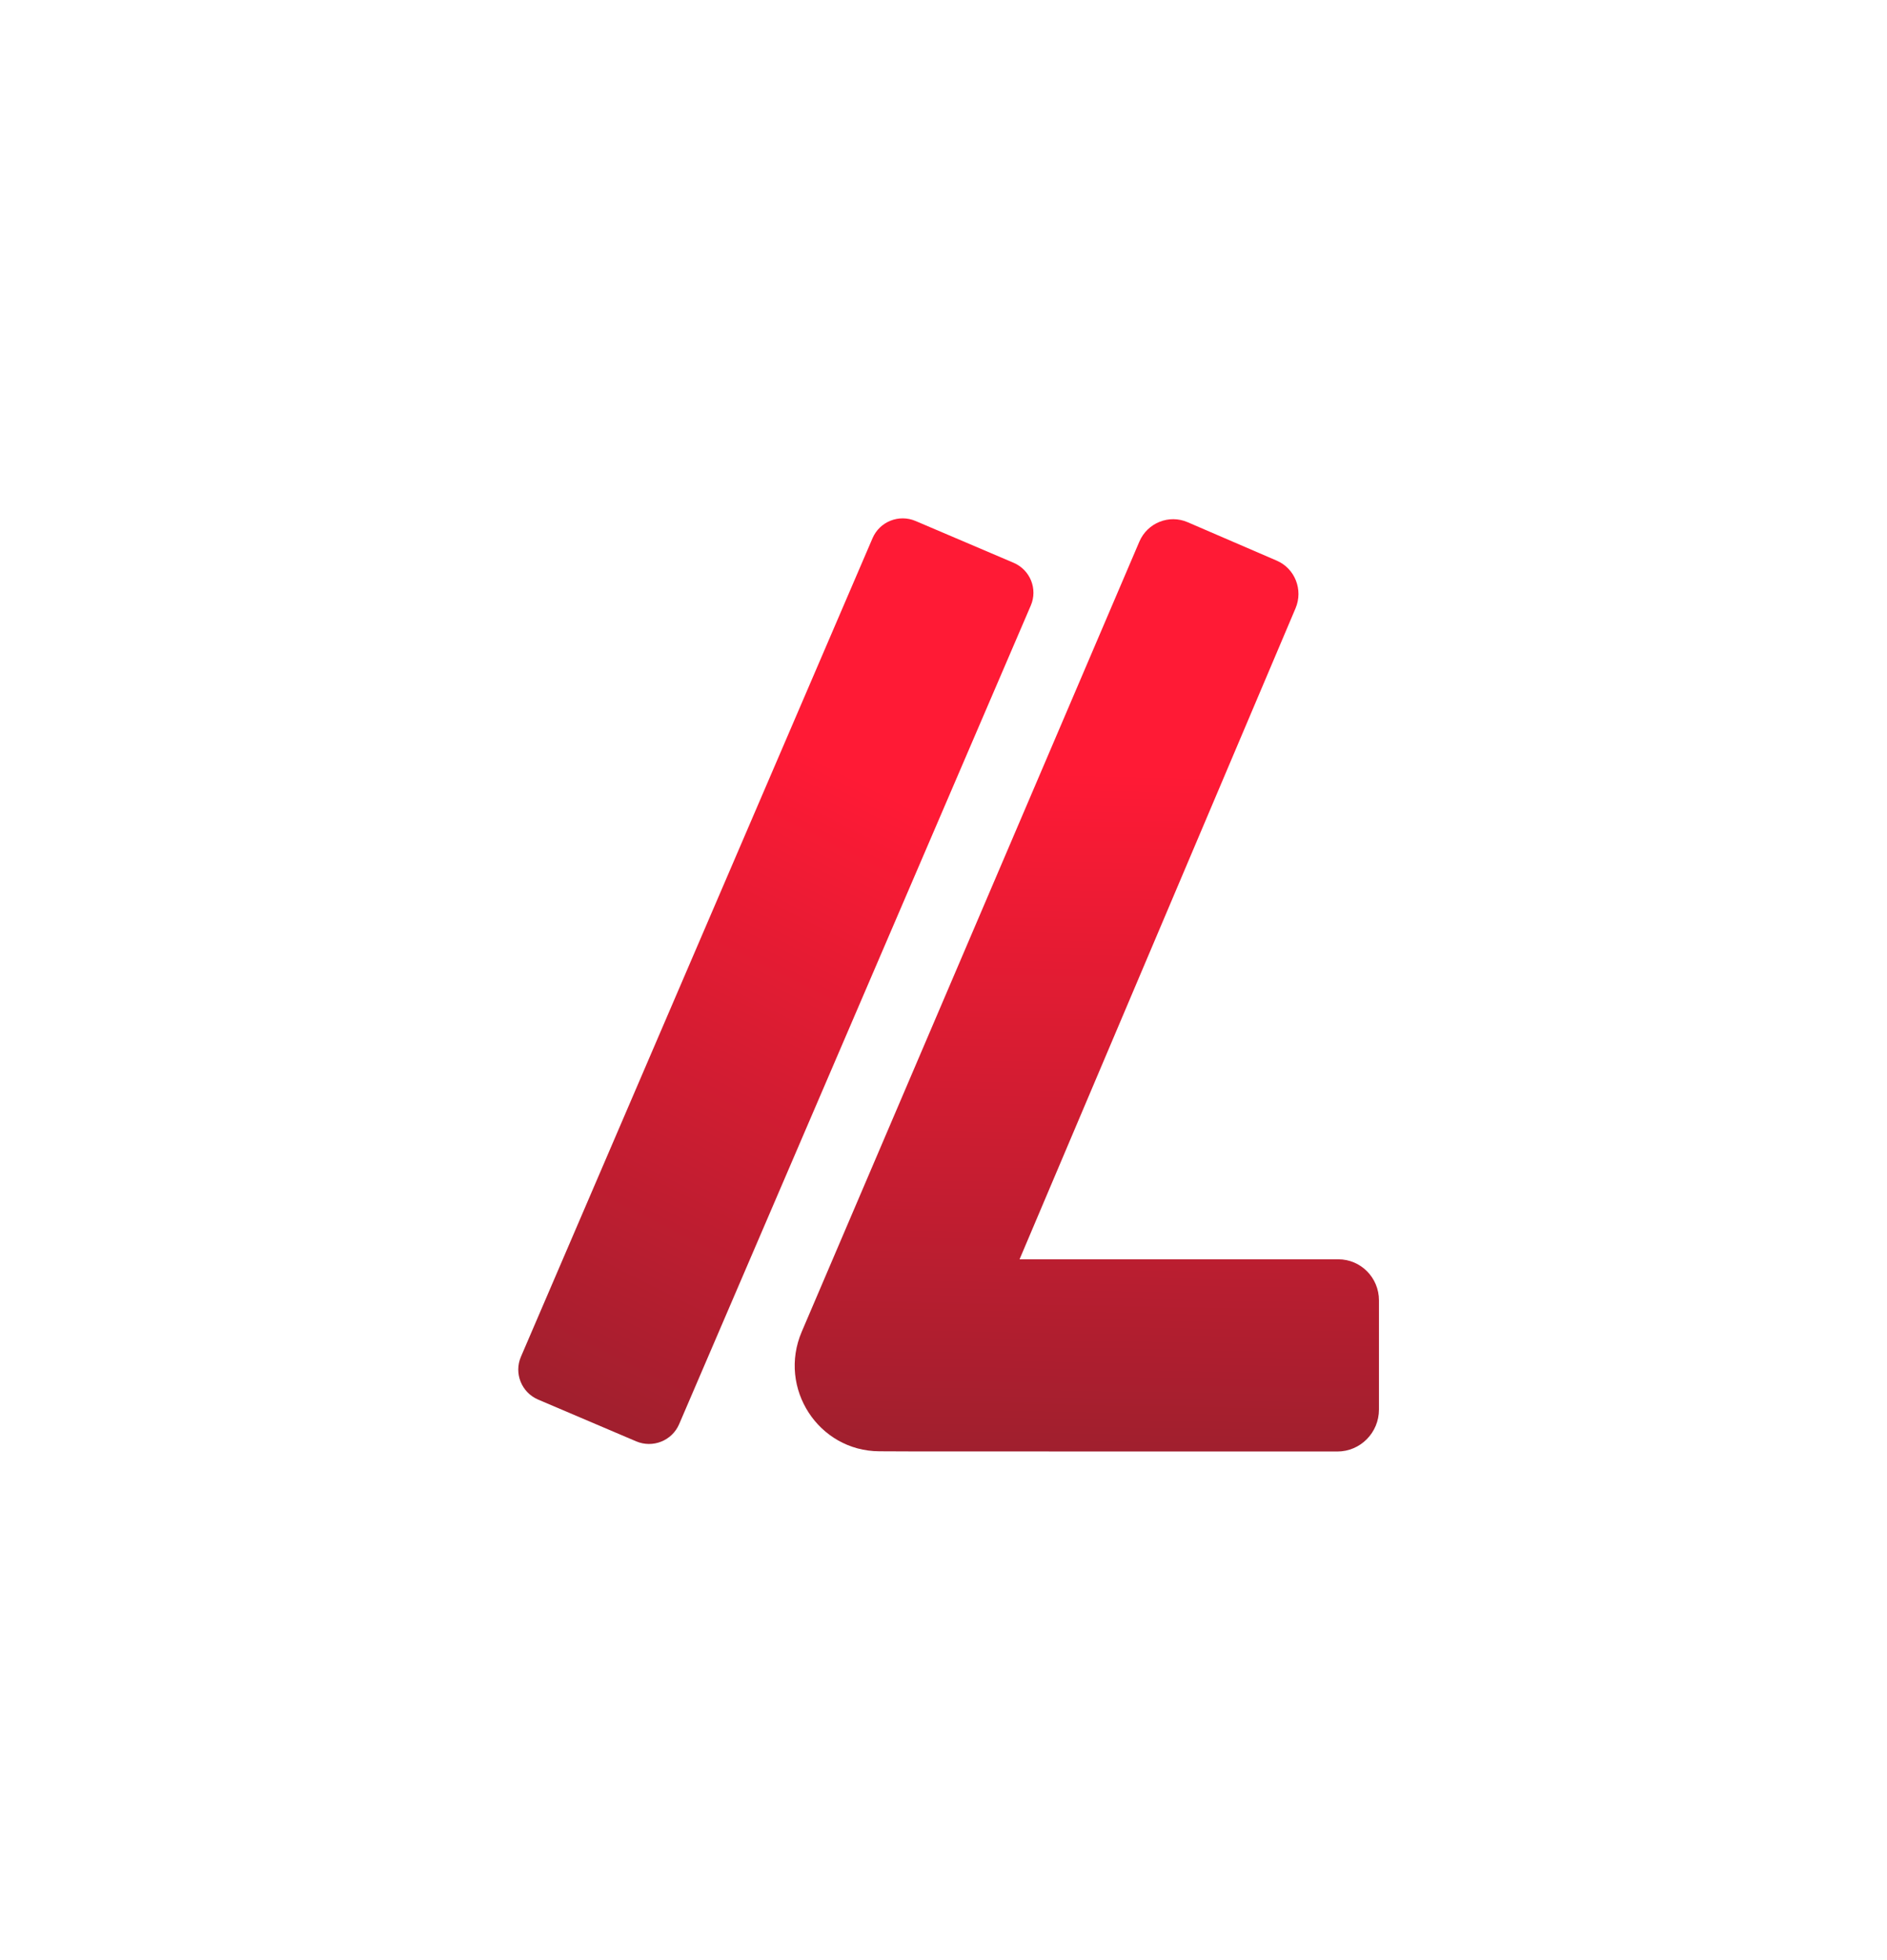 <svg width="52" height="54" viewBox="0 0 52 54" fill="none" xmlns="http://www.w3.org/2000/svg">
<g filter="url(#filter0_d_1_15)">
<path d="M27.931 13.504L25.23 12.353C24.771 12.158 24.241 12.37 24.045 12.826L14.355 35.378C14.159 35.834 14.371 36.362 14.83 36.558L17.531 37.708C17.989 37.903 18.519 37.691 18.715 37.235L28.405 14.683C28.602 14.227 28.389 13.699 27.931 13.504Z" fill="url(#paint0_linear_1_15)"/>
<path d="M28.096 32.693L35.702 14.756C35.916 14.249 35.685 13.661 35.182 13.445L32.729 12.387C32.215 12.164 31.618 12.404 31.397 12.922L22.093 34.689C21.429 36.243 22.554 37.975 24.231 37.982L25.212 37.986L36.854 37.988C37.488 37.988 38 37.47 38 36.832V33.823C38 33.199 37.499 32.693 36.88 32.693H28.096Z" fill="url(#paint1_linear_1_15)"/>
</g>
<defs>
<filter id="filter0_d_1_15" x="0.282" y="0.281" width="51.718" height="53.707" filterUnits="userSpaceOnUse" color-interpolation-filters="sRGB">
<feFlood flood-opacity="0" result="BackgroundImageFix"/>
<feColorMatrix in="SourceAlpha" type="matrix" values="0 0 0 0 0 0 0 0 0 0 0 0 0 0 0 0 0 0 127 0" result="hardAlpha"/>
<feOffset dy="2"/>
<feGaussianBlur stdDeviation="7"/>
<feComposite in2="hardAlpha" operator="out"/>
<feColorMatrix type="matrix" values="0 0 0 0 0.694 0 0 0 0 0.118 0 0 0 0 0.188 0 0 0 0.6 0"/>
<feBlend mode="normal" in2="BackgroundImageFix" result="effect1_dropShadow_1_15"/>
<feBlend mode="normal" in="SourceGraphic" in2="effect1_dropShadow_1_15" result="shape"/>
</filter>
<linearGradient id="paint0_linear_1_15" x1="23.754" y1="19.515" x2="15.13" y2="36.602" gradientUnits="userSpaceOnUse">
<stop stop-color="#FF1A35"/>
<stop offset="1" stop-color="#A01F2E"/>
</linearGradient>
<linearGradient id="paint1_linear_1_15" x1="29.963" y1="19.291" x2="29.615" y2="37.982" gradientUnits="userSpaceOnUse">
<stop stop-color="#FF1A35"/>
<stop offset="1" stop-color="#A01F2E"/>
</linearGradient>
</defs>
</svg>
